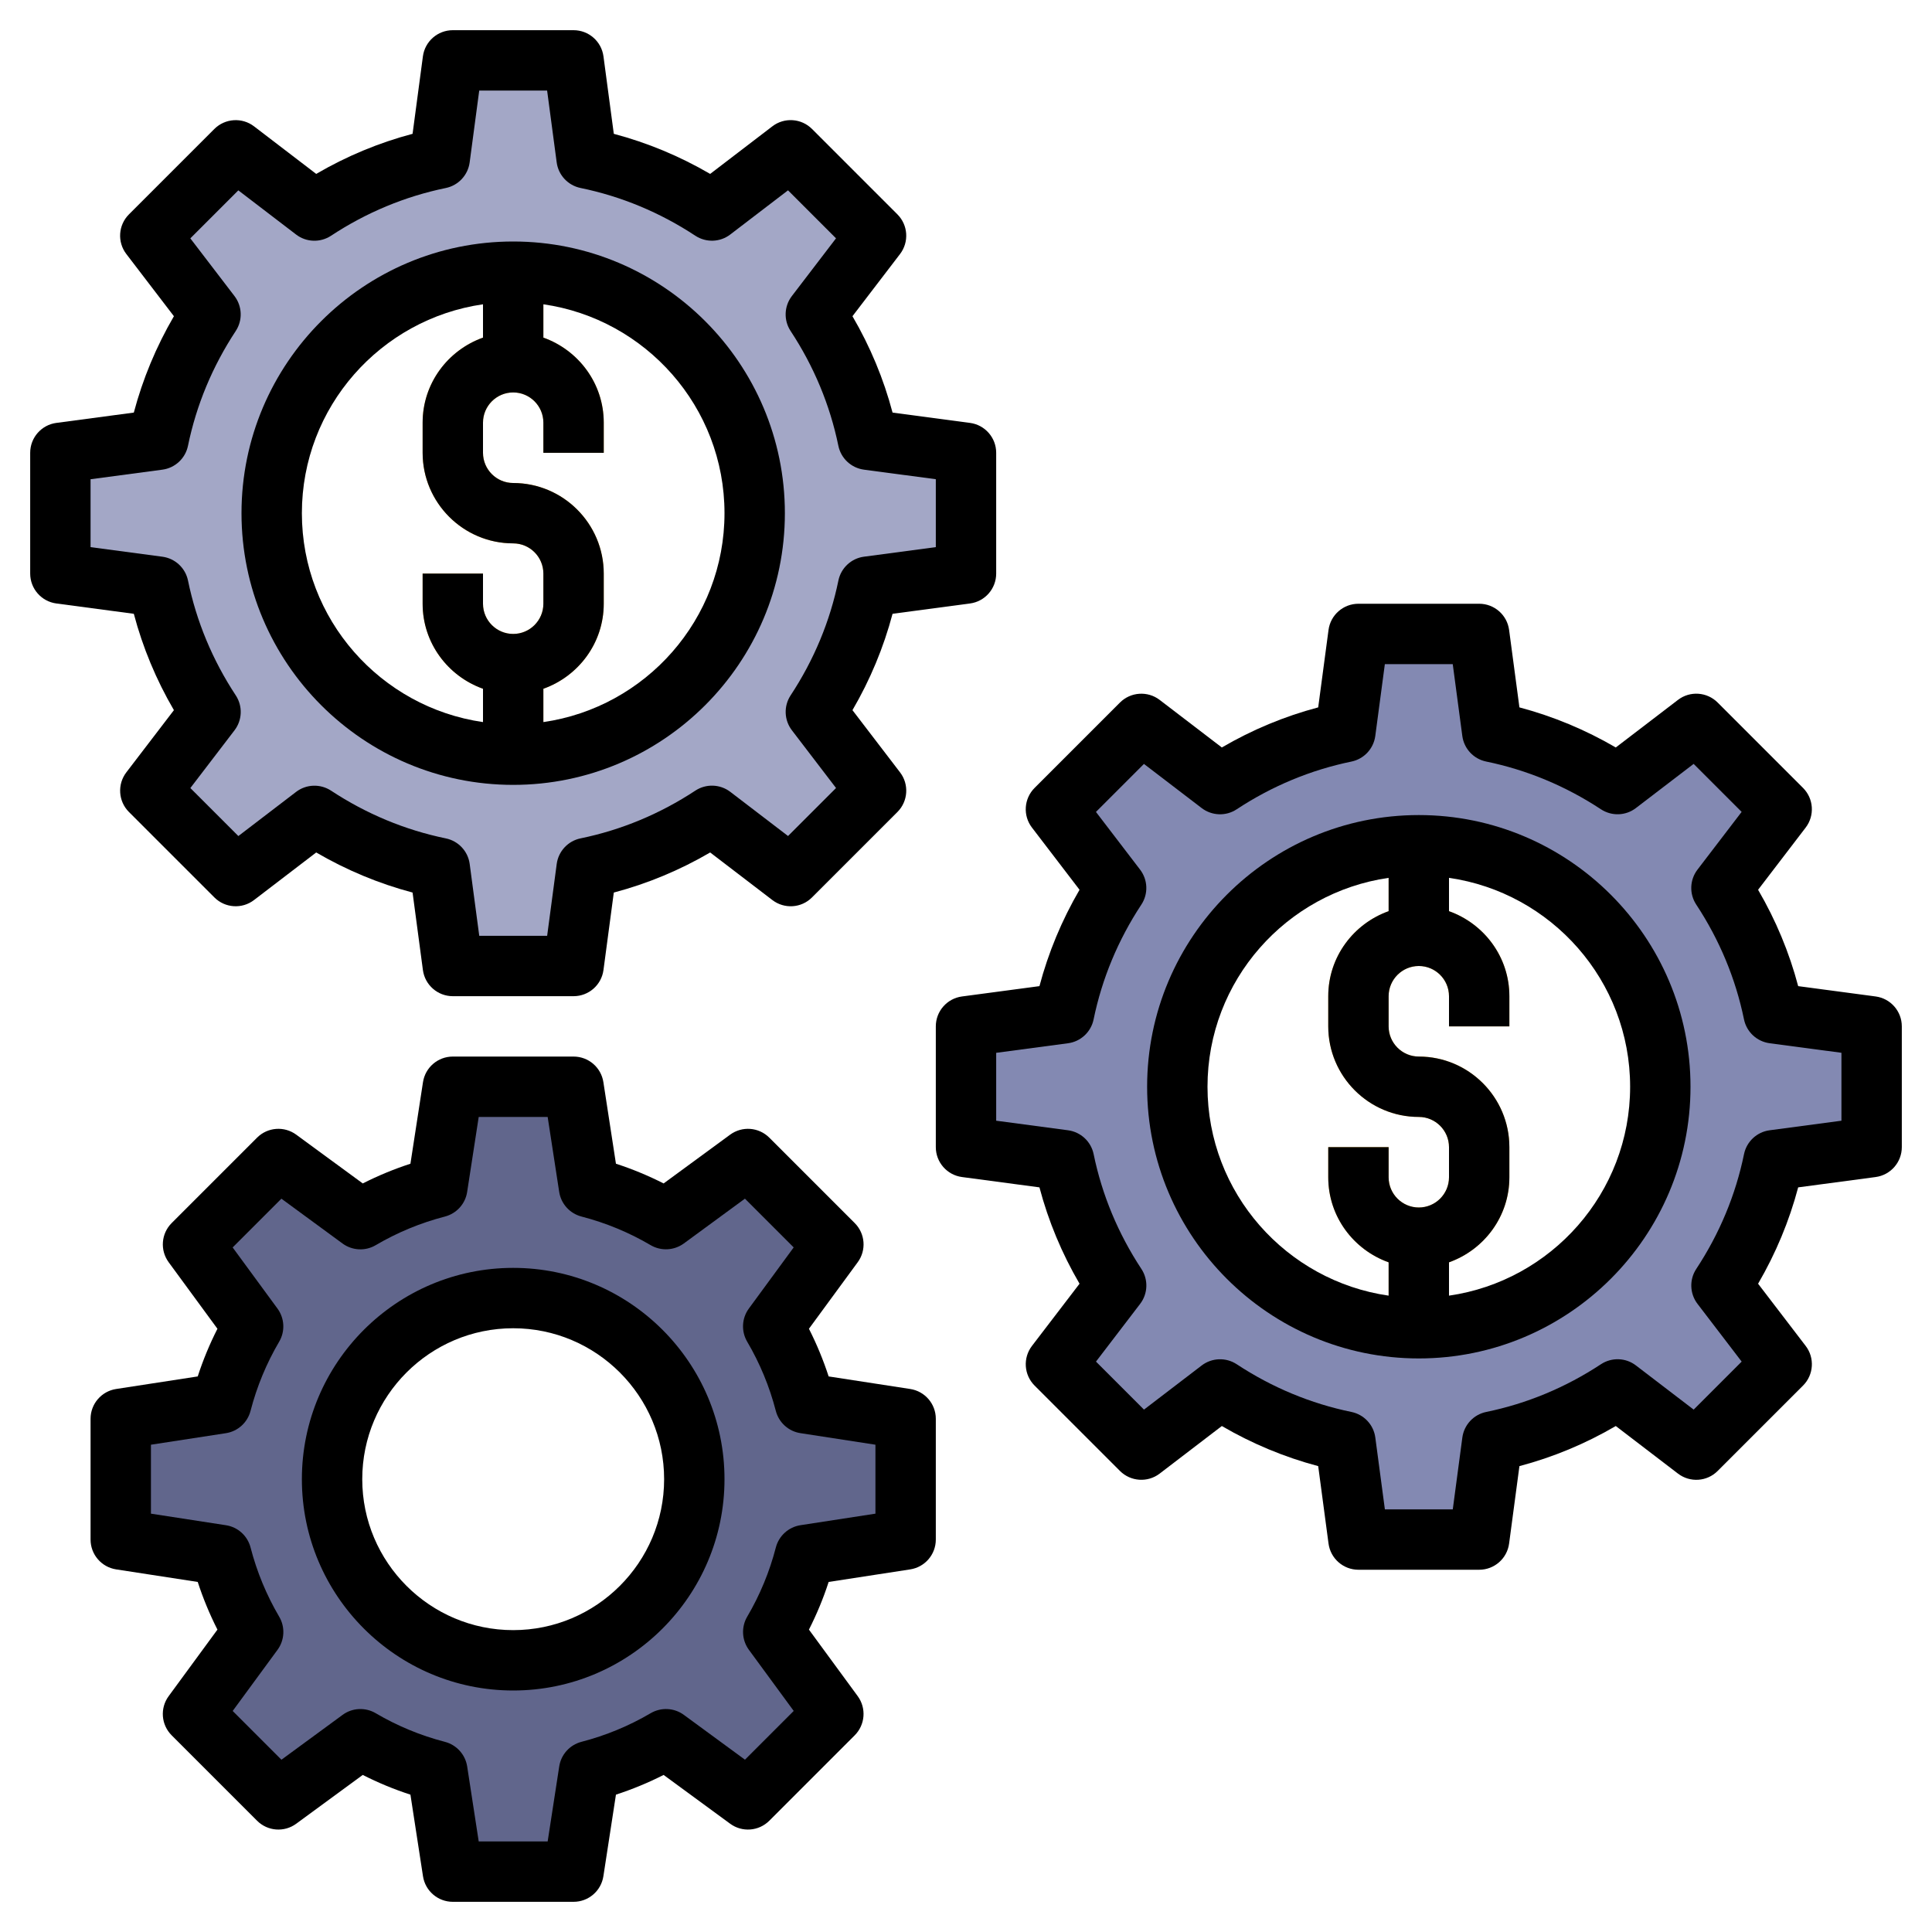 <svg id="Layer_3" enable-background="new 0 0 64 64" height="512" viewBox="0 0 64 64" width="512" xmlns="http://www.w3.org/2000/svg"><g><path d="m32 19v-4l-3.248-.433c-.31-1.507-.908-2.908-1.726-4.151l1.994-2.608-2.828-2.828-2.608 1.994c-1.243-.818-2.644-1.415-4.151-1.726l-.433-3.248h-4l-.433 3.248c-1.507.31-2.908.908-4.151 1.726l-2.608-1.995-2.829 2.829 1.994 2.608c-.818 1.243-1.415 2.644-1.726 4.151l-3.247.433v4l3.248.433c.31 1.507.908 2.908 1.726 4.151l-1.994 2.608 2.828 2.828 2.608-1.994c1.243.818 2.644 1.415 4.151 1.726l.433 3.248h4l.433-3.248c1.507-.31 2.908-.908 4.151-1.726l2.608 1.994 2.828-2.828-1.994-2.608c.818-1.243 1.415-2.644 1.726-4.151zm-15 6c-4.418 0-8-3.582-8-8s3.582-8 8-8 8 3.582 8 8-3.582 8-8 8z" fill="#a3a7c6"/><path d="m62 38v-4l-3.248-.433c-.31-1.507-.908-2.908-1.726-4.151l1.994-2.608-2.828-2.828-2.608 1.994c-1.243-.818-2.644-1.415-4.151-1.726l-.433-3.248h-4l-.433 3.248c-1.507.31-2.908.908-4.151 1.726l-2.608-1.994-2.828 2.828 1.994 2.608c-.818 1.243-1.415 2.644-1.726 4.151l-3.248.433v4l3.248.433c.31 1.507.908 2.908 1.726 4.151l-1.994 2.608 2.828 2.828 2.608-1.994c1.243.818 2.644 1.415 4.151 1.726l.433 3.248h4l.433-3.248c1.507-.31 2.908-.908 4.151-1.726l2.608 1.994 2.828-2.828-1.994-2.608c.818-1.243 1.415-2.644 1.726-4.151zm-15 6c-4.418 0-8-3.582-8-8s3.582-8 8-8 8 3.582 8 8-3.582 8-8 8z" fill="#8389b2"/><g fill="#f6b940"><path d="m18 11.184v-2.184h-2v2.184c-1.161.414-2 1.514-2 2.816v1c0 1.654 1.346 3 3 3 .551 0 1 .449 1 1v1c0 .551-.449 1-1 1s-1-.449-1-1v-1h-2v1c0 1.302.839 2.402 2 2.816v2.184h2v-2.184c1.161-.414 2-1.514 2-2.816v-1c0-1.654-1.346-3-3-3-.551 0-1-.449-1-1v-1c0-.551.449-1 1-1s1 .449 1 1v1h2v-1c0-1.302-.839-2.402-2-2.816z"/><path d="m50 34v-1c0-1.302-.839-2.402-2-2.816v-2.184h-2v2.184c-1.161.414-2 1.514-2 2.816v1c0 1.654 1.346 3 3 3 .551 0 1 .449 1 1v1c0 .551-.449 1-1 1s-1-.449-1-1v-1h-2v1c0 1.302.839 2.402 2 2.816v2.184h2v-2.184c1.161-.414 2-1.514 2-2.816v-1c0-1.654-1.346-3-3-3-.551 0-1-.449-1-1v-1c0-.551.449-1 1-1s1 .449 1 1v1z"/></g><path d="m30 51v-4l-3.331-.512c-.235-.906-.591-1.761-1.055-2.549l1.992-2.717-2.828-2.828-2.717 1.992c-.787-.464-1.642-.82-2.549-1.055l-.512-3.331h-4l-.512 3.331c-.906.235-1.761.591-2.549 1.055l-2.717-1.992-2.828 2.828 1.992 2.717c-.464.787-.82 1.642-1.055 2.549l-3.331.512v4l3.331.512c.235.906.591 1.761 1.055 2.549l-1.992 2.717 2.828 2.828 2.717-1.992c.787.464 1.642.82 2.549 1.055l.512 3.331h4l.512-3.331c.906-.235 1.761-.591 2.549-1.055l2.717 1.992 2.828-2.828-1.992-2.717c.464-.787.82-1.642 1.055-2.549zm-13 4c-3.314 0-6-2.686-6-6s2.686-6 6-6 6 2.686 6 6-2.686 6-6 6z" fill="#61668c"/><path d="m1.868 19.991 2.565.342c.295 1.116.74 2.185 1.328 3.192l-1.576 2.06c-.304.398-.267.96.087 1.314l2.829 2.829c.354.354.916.392 1.314.087l2.06-1.576c1.007.587 2.076 1.032 3.192 1.328l.342 2.565c.066.497.49.868.991.868h4c.501 0 .925-.371.991-.868l.342-2.565c1.116-.295 2.185-.74 3.192-1.328l2.06 1.576c.399.305.961.268 1.314-.087l2.829-2.829c.354-.354.392-.917.087-1.314l-1.576-2.06c.587-1.007 1.032-2.076 1.328-3.192l2.565-.342c.497-.066.868-.49.868-.991v-4c0-.501-.371-.925-.868-.991l-2.565-.342c-.295-1.116-.74-2.185-1.328-3.192l1.576-2.06c.304-.398.267-.96-.087-1.314l-2.829-2.829c-.354-.354-.917-.392-1.314-.087l-2.06 1.576c-1.007-.587-2.076-1.032-3.192-1.328l-.342-2.565c-.066-.497-.49-.868-.991-.868h-4c-.501 0-.925.371-.991.868l-.342 2.565c-1.116.295-2.185.74-3.192 1.328l-2.06-1.576c-.397-.304-.96-.266-1.314.087l-2.829 2.829c-.355.354-.392.916-.087 1.314l1.576 2.06c-.587 1.007-1.032 2.076-1.328 3.192l-2.565.342c-.497.066-.868.49-.868.991v4c0 .501.371.925.868.991zm1.132-4.116 2.38-.317c.421-.056.761-.373.847-.79.278-1.352.811-2.632 1.582-3.803.234-.355.217-.819-.041-1.157l-1.463-1.912 1.59-1.59 1.913 1.463c.337.259.802.274 1.157.041 1.171-.771 2.451-1.304 3.803-1.582.417-.086.733-.426.79-.847l.317-2.381h2.249l.317 2.38c.056.421.373.761.79.847 1.352.278 2.632.811 3.803 1.582.356.233.82.218 1.157-.041l1.913-1.463 1.59 1.59-1.463 1.913c-.258.338-.275.802-.041 1.157.771 1.171 1.304 2.451 1.582 3.803.086.417.426.733.847.79l2.381.317v2.249l-2.38.317c-.421.056-.761.373-.847.79-.278 1.352-.811 2.632-1.582 3.803-.234.355-.217.819.041 1.157l1.463 1.913-1.59 1.59-1.913-1.463c-.338-.258-.803-.274-1.157-.041-1.171.771-2.451 1.304-3.803 1.582-.417.086-.733.426-.79.847l-.317 2.381h-2.249l-.317-2.38c-.056-.421-.373-.761-.79-.847-1.352-.278-2.632-.811-3.803-1.582-.355-.232-.819-.217-1.157.041l-1.913 1.463-1.59-1.59 1.463-1.913c.258-.338.275-.802.041-1.157-.771-1.171-1.304-2.451-1.582-3.803-.086-.417-.426-.733-.847-.79l-2.381-.317z"/><path d="m17 26c4.962 0 9-4.038 9-9s-4.038-9-9-9-9 4.038-9 9 4.038 9 9 9zm7-9c0 3.519-2.613 6.432-6 6.92v-1.104c1.161-.414 2-1.514 2-2.816v-1c0-1.654-1.346-3-3-3-.551 0-1-.449-1-1v-1c0-.551.449-1 1-1s1 .449 1 1v1h2v-1c0-1.302-.839-2.402-2-2.816v-1.104c3.387.488 6 3.401 6 6.92zm-8-6.92v1.104c-1.161.414-2 1.514-2 2.816v1c0 1.654 1.346 3 3 3 .551 0 1 .449 1 1v1c0 .551-.449 1-1 1s-1-.449-1-1v-1h-2v1c0 1.302.839 2.402 2 2.816v1.104c-3.387-.488-6-3.401-6-6.92s2.613-6.432 6-6.92z"/><path d="m62.132 33.009-2.565-.342c-.295-1.116-.74-2.185-1.328-3.192l1.576-2.06c.304-.398.267-.96-.087-1.314l-2.829-2.829c-.354-.354-.917-.392-1.314-.087l-2.06 1.576c-1.007-.587-2.076-1.032-3.192-1.328l-.342-2.565c-.066-.497-.49-.868-.991-.868h-4c-.501 0-.925.371-.991.868l-.342 2.565c-1.116.295-2.185.74-3.192 1.328l-2.06-1.576c-.398-.304-.96-.266-1.314.087l-2.829 2.829c-.354.354-.392.917-.087 1.314l1.576 2.06c-.587 1.007-1.032 2.076-1.328 3.192l-2.565.342c-.497.066-.868.49-.868.991v4c0 .501.371.925.868.991l2.565.342c.295 1.116.74 2.185 1.328 3.192l-1.576 2.06c-.304.398-.267.96.087 1.314l2.829 2.829c.354.353.916.391 1.314.087l2.06-1.576c1.007.587 2.076 1.032 3.192 1.328l.342 2.565c.066.497.49.868.991.868h4c.501 0 .925-.371.991-.868l.342-2.565c1.116-.295 2.185-.74 3.192-1.328l2.06 1.576c.399.305.961.267 1.314-.087l2.829-2.829c.354-.354.392-.917.087-1.314l-1.576-2.06c.587-1.007 1.032-2.076 1.328-3.192l2.565-.342c.497-.066.868-.49.868-.991v-4c0-.501-.371-.925-.868-.991zm-1.132 4.116-2.38.317c-.421.056-.761.373-.847.79-.278 1.352-.811 2.632-1.582 3.803-.234.355-.217.819.041 1.157l1.463 1.913-1.59 1.59-1.913-1.463c-.337-.259-.802-.274-1.157-.041-1.171.771-2.451 1.304-3.803 1.582-.417.086-.733.426-.79.847l-.317 2.38h-2.249l-.317-2.38c-.056-.421-.373-.761-.79-.847-1.352-.278-2.632-.811-3.803-1.582-.355-.232-.819-.216-1.157.041l-1.913 1.463-1.59-1.59 1.463-1.913c.258-.338.275-.802.041-1.157-.771-1.171-1.304-2.451-1.582-3.803-.086-.417-.426-.733-.847-.79l-2.381-.317v-2.249l2.38-.317c.421-.056.761-.373.847-.79.278-1.352.811-2.632 1.582-3.803.234-.355.217-.819-.041-1.157l-1.463-1.913 1.59-1.59 1.913 1.463c.337.257.803.275 1.157.041 1.171-.771 2.451-1.304 3.803-1.582.417-.086.733-.426.79-.847l.317-2.381h2.249l.317 2.38c.056.421.373.761.79.847 1.352.278 2.632.811 3.803 1.582.356.233.82.218 1.157-.041l1.913-1.463 1.59 1.59-1.463 1.913c-.258.338-.275.802-.041 1.157.771 1.171 1.304 2.451 1.582 3.803.086.417.426.733.847.79l2.381.317z"/><path d="m47 27c-4.962 0-9 4.038-9 9s4.038 9 9 9 9-4.038 9-9-4.038-9-9-9zm-7 9c0-3.519 2.613-6.432 6-6.92v1.104c-1.161.414-2 1.514-2 2.816v1c0 1.654 1.346 3 3 3 .551 0 1 .449 1 1v1c0 .551-.449 1-1 1s-1-.449-1-1v-1h-2v1c0 1.302.839 2.402 2 2.816v1.104c-3.387-.488-6-3.401-6-6.92zm8 6.92v-1.104c1.161-.414 2-1.514 2-2.816v-1c0-1.654-1.346-3-3-3-.551 0-1-.449-1-1v-1c0-.551.449-1 1-1s1 .449 1 1v1h2v-1c0-1.302-.839-2.402-2-2.816v-1.104c3.387.488 6 3.401 6 6.92s-2.613 6.432-6 6.92z"/><path d="m30.152 46.012-2.702-.416c-.177-.543-.395-1.071-.653-1.579l1.616-2.204c.292-.398.25-.949-.1-1.298l-2.828-2.828c-.349-.349-.899-.392-1.298-.1l-2.204 1.616c-.508-.258-1.035-.477-1.579-.653l-.416-2.702c-.075-.488-.494-.848-.988-.848h-4c-.494 0-.913.36-.988.848l-.416 2.702c-.543.177-1.071.395-1.579.653l-2.204-1.616c-.399-.292-.95-.249-1.298.1l-2.828 2.828c-.349.349-.391.9-.1 1.298l1.616 2.204c-.258.508-.477 1.035-.653 1.579l-2.702.416c-.488.075-.848.494-.848.988v4c0 .494.36.913.848.988l2.702.416c.177.543.395 1.071.653 1.579l-1.616 2.204c-.292.398-.25.949.1 1.298l2.828 2.828c.348.349.899.393 1.298.1l2.204-1.616c.508.258 1.035.477 1.579.653l.416 2.702c.075.488.494.848.988.848h4c.494 0 .913-.36.988-.848l.416-2.702c.543-.177 1.071-.395 1.579-.653l2.204 1.616c.399.293.95.249 1.298-.1l2.828-2.828c.349-.349.391-.9.1-1.298l-1.616-2.204c.258-.508.477-1.035.653-1.579l2.702-.416c.488-.075.848-.494.848-.988v-4c0-.494-.36-.913-.848-.988zm-1.152 4.13-2.483.382c-.395.061-.715.351-.816.737-.209.807-.528 1.578-.948 2.292-.203.344-.181.776.055 1.099l1.485 2.025-1.615 1.615-2.025-1.485c-.322-.236-.753-.257-1.099-.055-.714.42-1.485.739-2.292.948-.387.101-.677.421-.737.816l-.383 2.484h-2.284l-.382-2.483c-.061-.395-.351-.715-.737-.816-.807-.209-1.578-.528-2.292-.948-.345-.203-.777-.182-1.099.055l-2.025 1.485-1.615-1.615 1.485-2.025c.236-.322.258-.754.055-1.099-.42-.714-.739-1.485-.948-2.292-.101-.387-.421-.677-.816-.737l-2.484-.383v-2.284l2.483-.382c.395-.061.715-.351.816-.737.209-.807.528-1.578.948-2.292.203-.344.181-.776-.055-1.099l-1.485-2.025 1.615-1.615 2.025 1.485c.323.236.754.258 1.099.055.714-.42 1.485-.739 2.292-.948.387-.101.677-.421.737-.816l.383-2.484h2.284l.382 2.483c.061.395.351.715.737.816.807.209 1.578.528 2.292.948.344.202.776.18 1.099-.055l2.025-1.485 1.615 1.615-1.485 2.025c-.236.322-.258.754-.055 1.099.42.714.739 1.485.948 2.292.101.387.421.677.816.737l2.484.383z"/><path d="m17 42c-3.86 0-7 3.14-7 7s3.14 7 7 7 7-3.14 7-7-3.14-7-7-7zm0 12c-2.757 0-5-2.243-5-5s2.243-5 5-5 5 2.243 5 5-2.243 5-5 5z"/></g></svg>